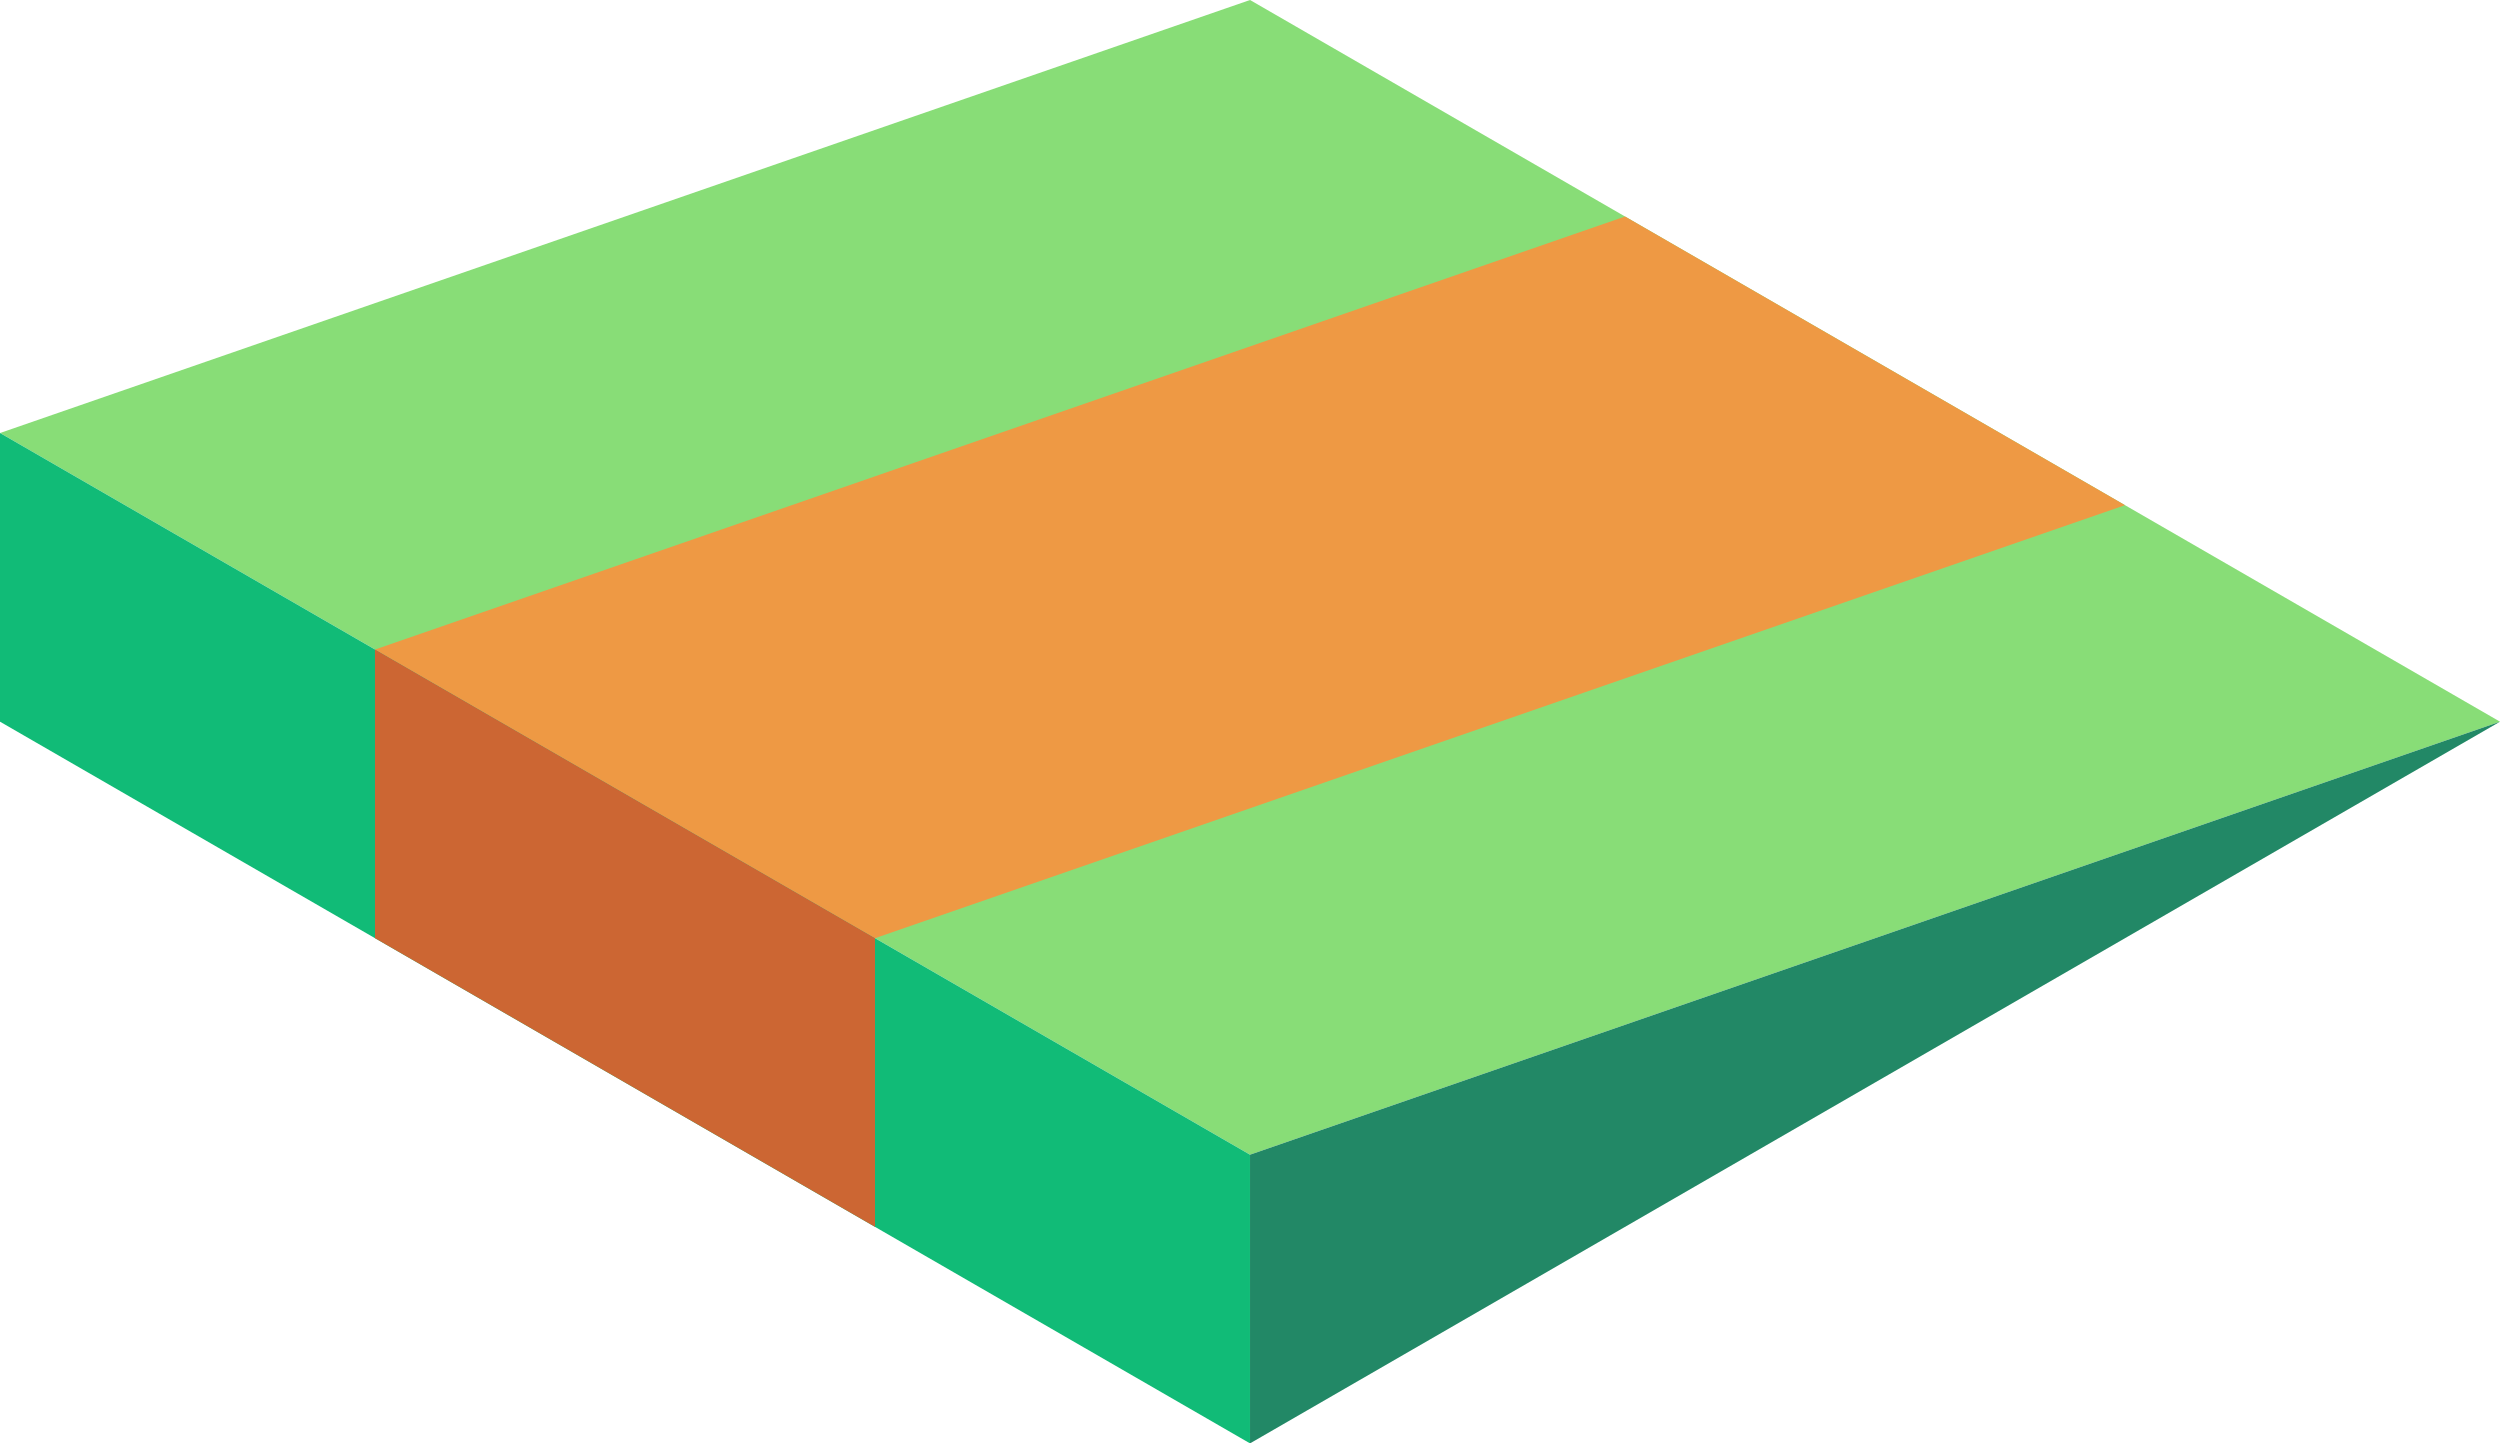 <svg xmlns="http://www.w3.org/2000/svg" viewBox="717.543 351.875 86.603 50"><path d="M760.845 391.875l-43.301-25 43.301-15 43.301 25z" fill="#8d7"/><path d="M760.845 401.875l43.301-25-43.301 15z" fill="#286"/><path d="M717.543 366.875v10l43.301 25v-10z" fill="#1b7"/><path d="M747.854 384.375l-17.32-10 43.301-15 17.32 10z" fill="#e94"/><path d="M730.533 374.375v10l17.321 10v-10z" fill="#c63"/></svg>